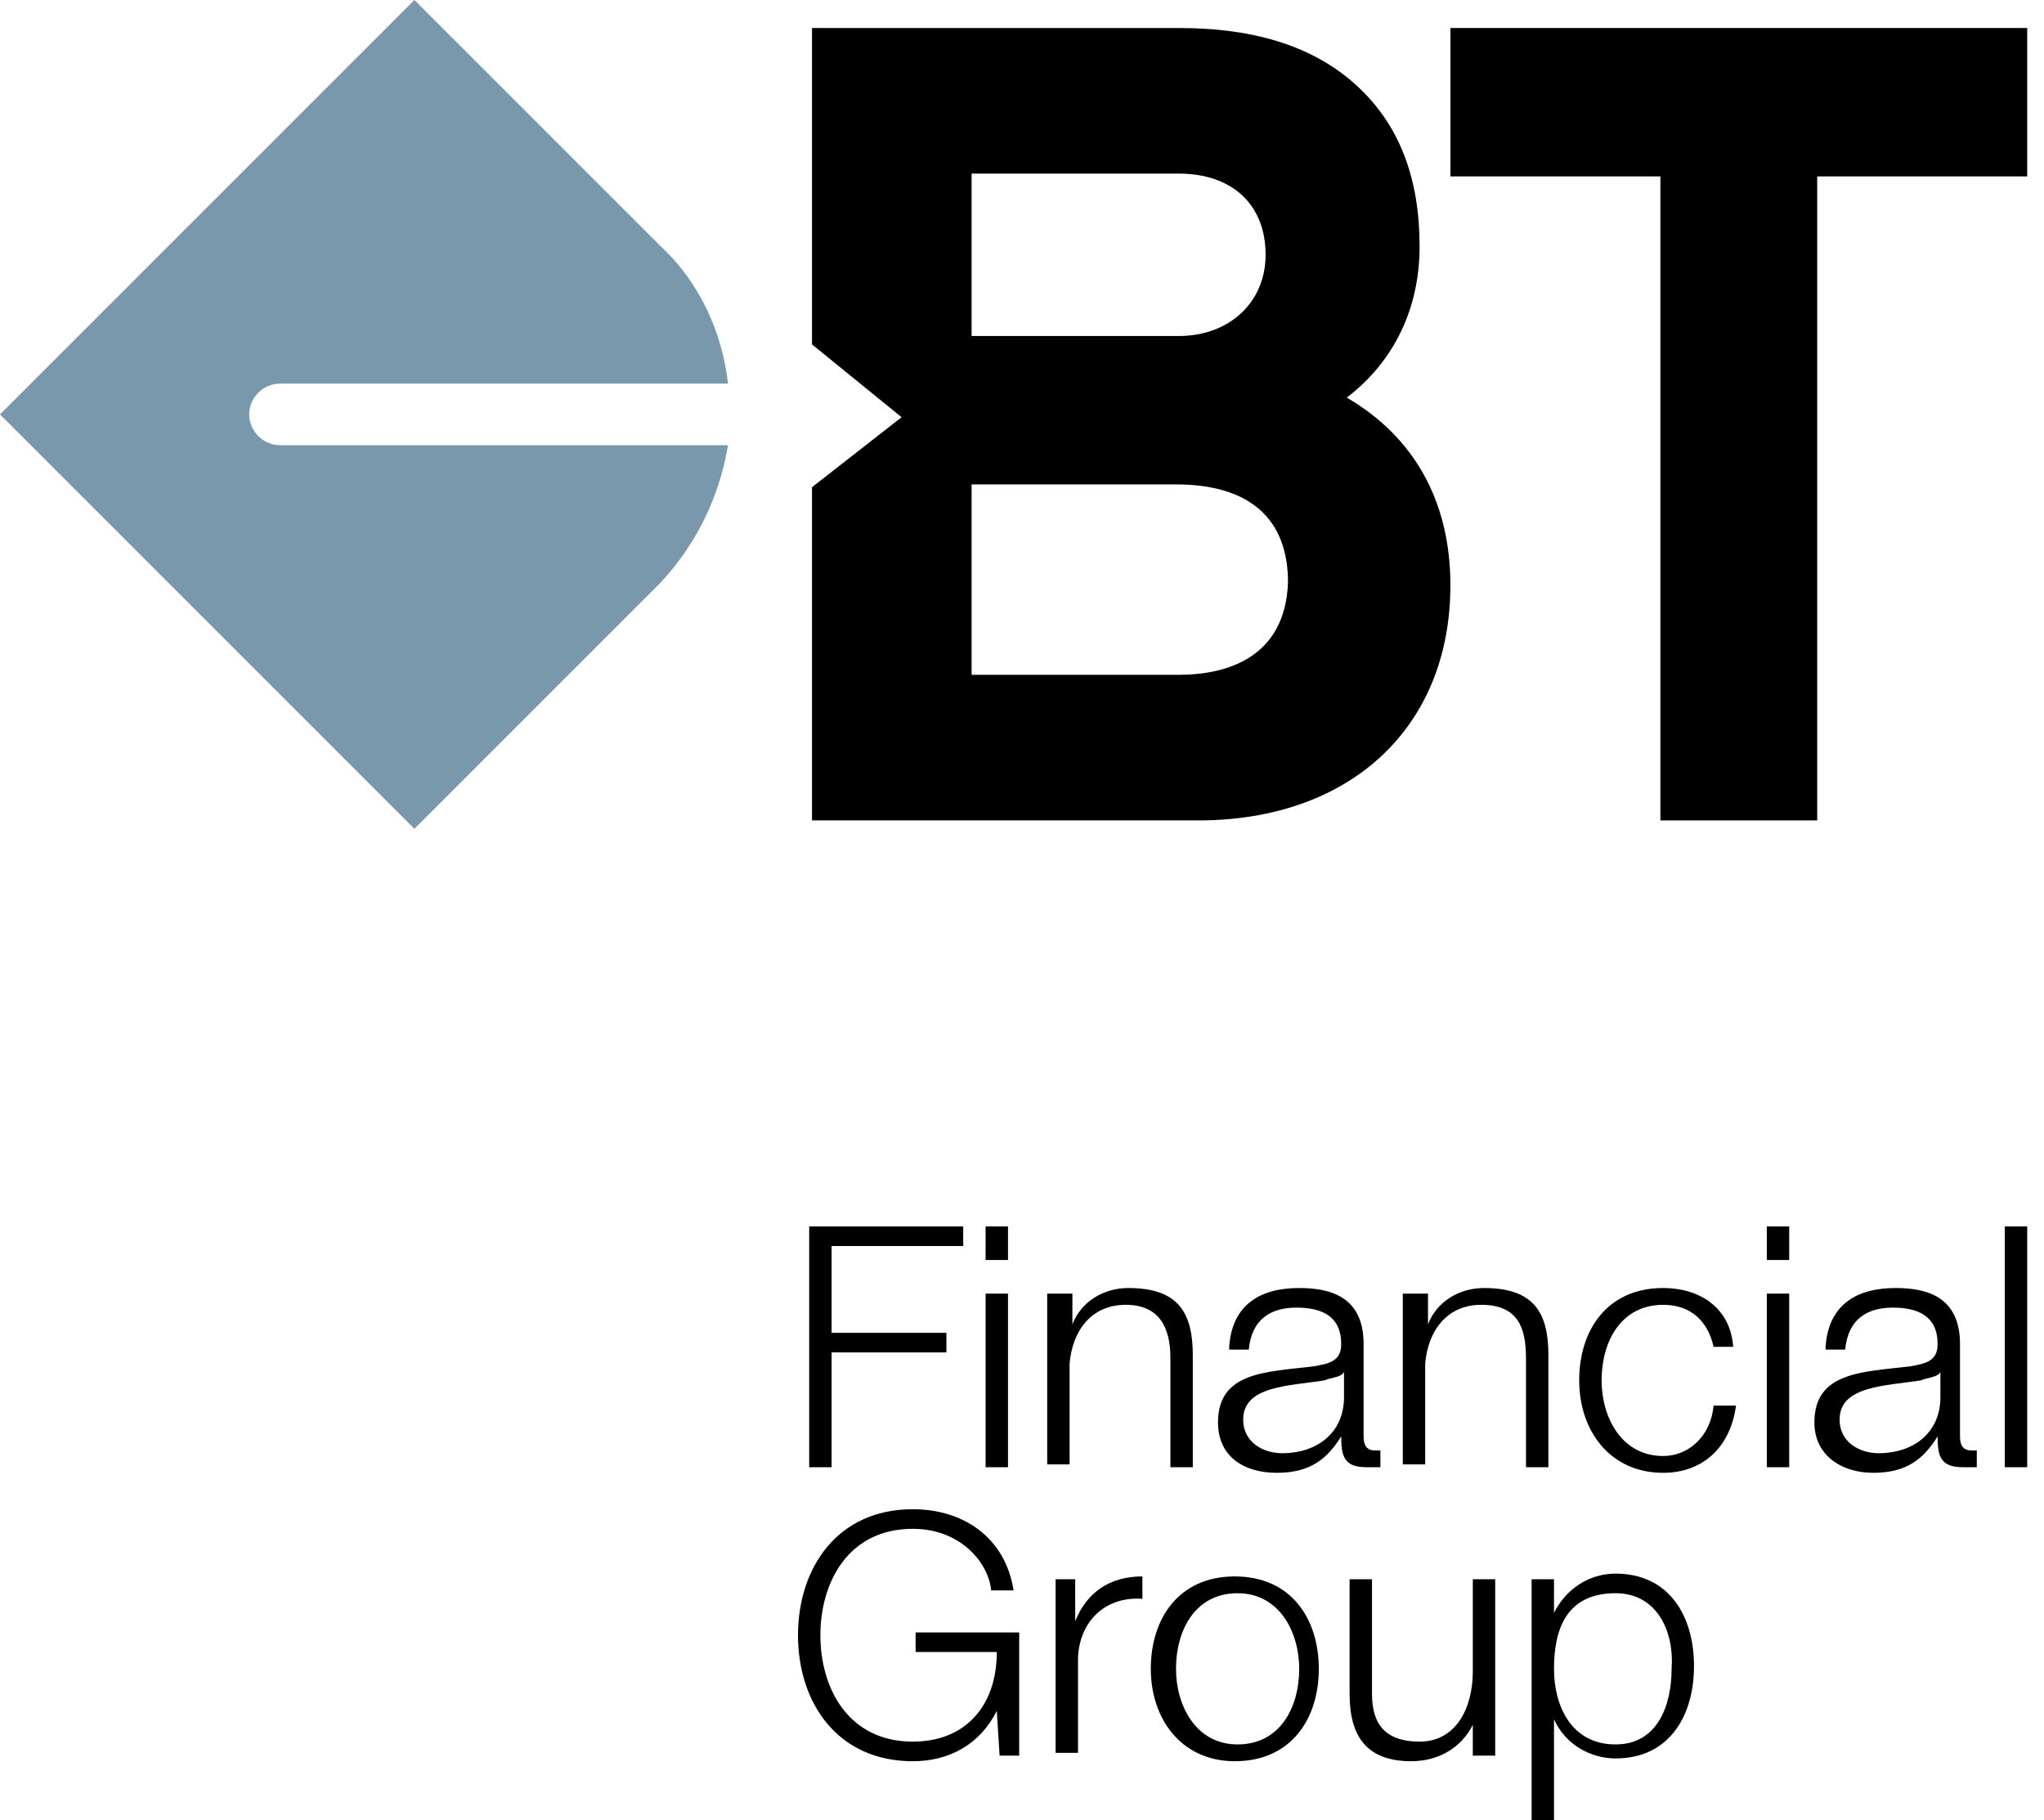 <?xml version="1.0" encoding="utf-8"?>
<svg aria-labelledby="title[Filename]" version="1.1" xmlns="http://www.w3.org/2000/svg" xmlns:xlink="http://www.w3.org/1999/xlink" x="0px" y="0px" width="73px" height="65px" viewBox="0 0 73 65" enable-background="new 0 0 73 65" xml:space="preserve">
	<title id="title[Filename]" lang="en">BT logo</title>

	<path d="M10 15.9c-0.6 0-1.1-0.5-1.1-1.1 0-0.6 0.5-1.1 1.1-1.1h16c-0.2-1.8-1-3.6-2.4-4.9 0 0 0 0-0.1-0.1l-2-2c0 0 0 0-0.1-0.1L14.8 0 0 14.8l14.8 14.8 6.6-6.6c0 0 0.1-0.1 0.1-0.1l2-2c0 0 0.1-0.1 0.1-0.1 1.3-1.4 2.1-3.1 2.4-4.9H10z" fill="#7998AC"/>
	<polygon points="72.3 1 51.8 1 51.8 6.3 59.3 6.3 59.3 29.3 64.9 29.3 64.9 6.3 72.4 6.3 72.4 1 "/>
	<path d="M48.1 14.2c1.7-1.3 2.6-3.2 2.6-5.4 0-2.4-0.7-4.3-2.2-5.7C47 1.7 44.9 1 42.1 1H29.2 29v11.3l3.2 2.6L29 17.4v11.9h13.8c5.4 0 9-3.3 9-8.4C51.8 17.9 50.5 15.6 48.1 14.2M34.7 6.2h7.4c1.9 0 3.1 1.1 3.1 2.9 0 1.7-1.3 2.9-3.1 2.9h-7.4V6.2zM42.1 24.1h-7.4v-6.8h7.3c2.6 0 4 1.2 4 3.5C45.9 23.5 43.8 24.1 42.1 24.1"/>
	<polygon points="28.9 43.8 34.4 43.8 34.4 44.5 29.7 44.5 29.7 47.6 33.8 47.6 33.8 48.3 29.7 48.3 29.7 52.4 28.9 52.4 "/>
	<path d="M35.3 43.8H36V45h-0.8V43.8zM35.3 46.2H36v6.2h-0.8V46.2z"/>
	<path d="M37.5 46.2h0.8v1.1h0c0.3-0.8 1.1-1.3 2-1.3 1.8 0 2.3 0.9 2.3 2.4v4h-0.8v-3.9c0-1.1-0.4-1.9-1.6-1.9 -1.2 0-1.9 0.9-2 2.1v3.6h-0.8V46.2z"/>
	<path d="M43.9 48.1C44 46.6 45 46 46.4 46c1.1 0 2.3 0.3 2.3 2v3.3c0 0.3 0.1 0.5 0.4 0.5 0.1 0 0.2 0 0.2 0v0.6c-0.2 0-0.3 0-0.5 0 -0.8 0-0.9-0.4-0.9-1.1h0c-0.5 0.8-1.1 1.3-2.3 1.3 -1.2 0-2.1-0.6-2.1-1.8 0-1.8 1.7-1.8 3.4-2 0.6-0.1 1-0.2 1-0.8 0-1-0.7-1.3-1.6-1.3 -0.9 0-1.6 0.4-1.7 1.5H43.9zM48 49L48 49c-0.1 0.2-0.5 0.2-0.7 0.3 -1.3 0.2-2.9 0.2-2.9 1.4 0 0.8 0.7 1.2 1.4 1.2 1.2 0 2.2-0.7 2.2-2V49z"/>
	<path d="M50.3 46.2H51v1.1h0c0.3-0.8 1.1-1.3 2-1.3 1.8 0 2.3 0.9 2.3 2.4v4h-0.8v-3.9c0-1.1-0.3-1.9-1.6-1.9 -1.2 0-1.9 0.9-2 2.1v3.6h-0.8V46.2z"/>
	<path d="M61.2 48.1c-0.2-0.9-0.8-1.5-1.8-1.5 -1.5 0-2.2 1.3-2.2 2.7 0 1.3 0.7 2.7 2.2 2.7 0.9 0 1.7-0.7 1.8-1.8H62c-0.2 1.5-1.2 2.4-2.6 2.4 -1.9 0-3-1.5-3-3.3 0-1.8 1-3.3 3-3.3 1.3 0 2.4 0.7 2.5 2.1H61.2z"/>
	<path d="M63.1 43.8h0.8V45h-0.8V43.8zM63.1 46.2h0.8v6.2h-0.8V46.2z"/>
	<path d="M65.2 48.1c0.1-1.5 1.1-2.1 2.5-2.1 1.1 0 2.3 0.3 2.3 2v3.3c0 0.3 0.1 0.5 0.4 0.5 0.1 0 0.2 0 0.2 0v0.6c-0.2 0-0.3 0-0.5 0 -0.8 0-0.9-0.4-0.9-1.1h0c-0.5 0.8-1.1 1.3-2.3 1.3 -1.1 0-2.1-0.6-2.1-1.8 0-1.8 1.7-1.8 3.4-2 0.6-0.1 1-0.2 1-0.8 0-1-0.7-1.3-1.6-1.3 -0.9 0-1.6 0.4-1.7 1.5H65.2zM69.3 49L69.3 49c-0.1 0.2-0.5 0.2-0.7 0.3 -1.3 0.2-2.9 0.2-2.9 1.4 0 0.8 0.7 1.2 1.4 1.2 1.2 0 2.2-0.7 2.2-2V49z"/>
	<rect x="71.6" y="43.8" width="0.8" height="8.6"/>
	<path d="M36.3 62.7h-0.6l-0.1-1.6h0c-0.6 1.2-1.7 1.8-3 1.8 -2.7 0-4.1-2.1-4.1-4.5 0-2.4 1.4-4.5 4.1-4.5 1.8 0 3.3 1 3.6 2.9h-0.8c-0.1-1-1.1-2.2-2.8-2.2 -2.3 0-3.3 1.9-3.3 3.8 0 1.9 1 3.8 3.3 3.8 1.9 0 3-1.3 3-3.2h-2.9v-0.7h3.7V62.7z"/>
	<path d="M37.7 56.4h0.7v1.5h0c0.4-1 1.2-1.6 2.4-1.6v0.8c-1.4-0.1-2.3 0.9-2.3 2.2v3.3h-0.8V56.4z"/>
	<path d="M47.1 59.6c0 1.8-1 3.3-3 3.3 -1.9 0-3-1.5-3-3.3 0-1.8 1-3.3 3-3.3C46.1 56.3 47.1 57.8 47.1 59.6M42 59.6c0 1.3 0.7 2.7 2.2 2.7 1.5 0 2.2-1.3 2.2-2.7 0-1.3-0.7-2.7-2.2-2.7C42.7 56.9 42 58.2 42 59.6"/>
	<path d="M53.3 62.7h-0.7v-1.1h0c-0.4 0.8-1.2 1.3-2.2 1.3 -1.6 0-2.2-0.9-2.2-2.4v-4.1H49v4.1c0 1.1 0.5 1.7 1.7 1.7 1.3 0 1.9-1.2 1.9-2.5v-3.3h0.8V62.7z"/>
	<path d="M54.8 56.4h0.7v1.2h0c0.4-0.8 1.2-1.4 2.2-1.4 1.9 0 2.8 1.5 2.8 3.3 0 1.8-0.9 3.3-2.8 3.3 -0.9 0-1.8-0.5-2.2-1.4h0V65h-0.8V56.4zM57.7 56.9c-1.7 0-2.2 1.2-2.2 2.7 0 1.3 0.6 2.7 2.2 2.7 1.5 0 2-1.4 2-2.7C59.8 58.3 59.2 56.9 57.7 56.9"/>
</svg>